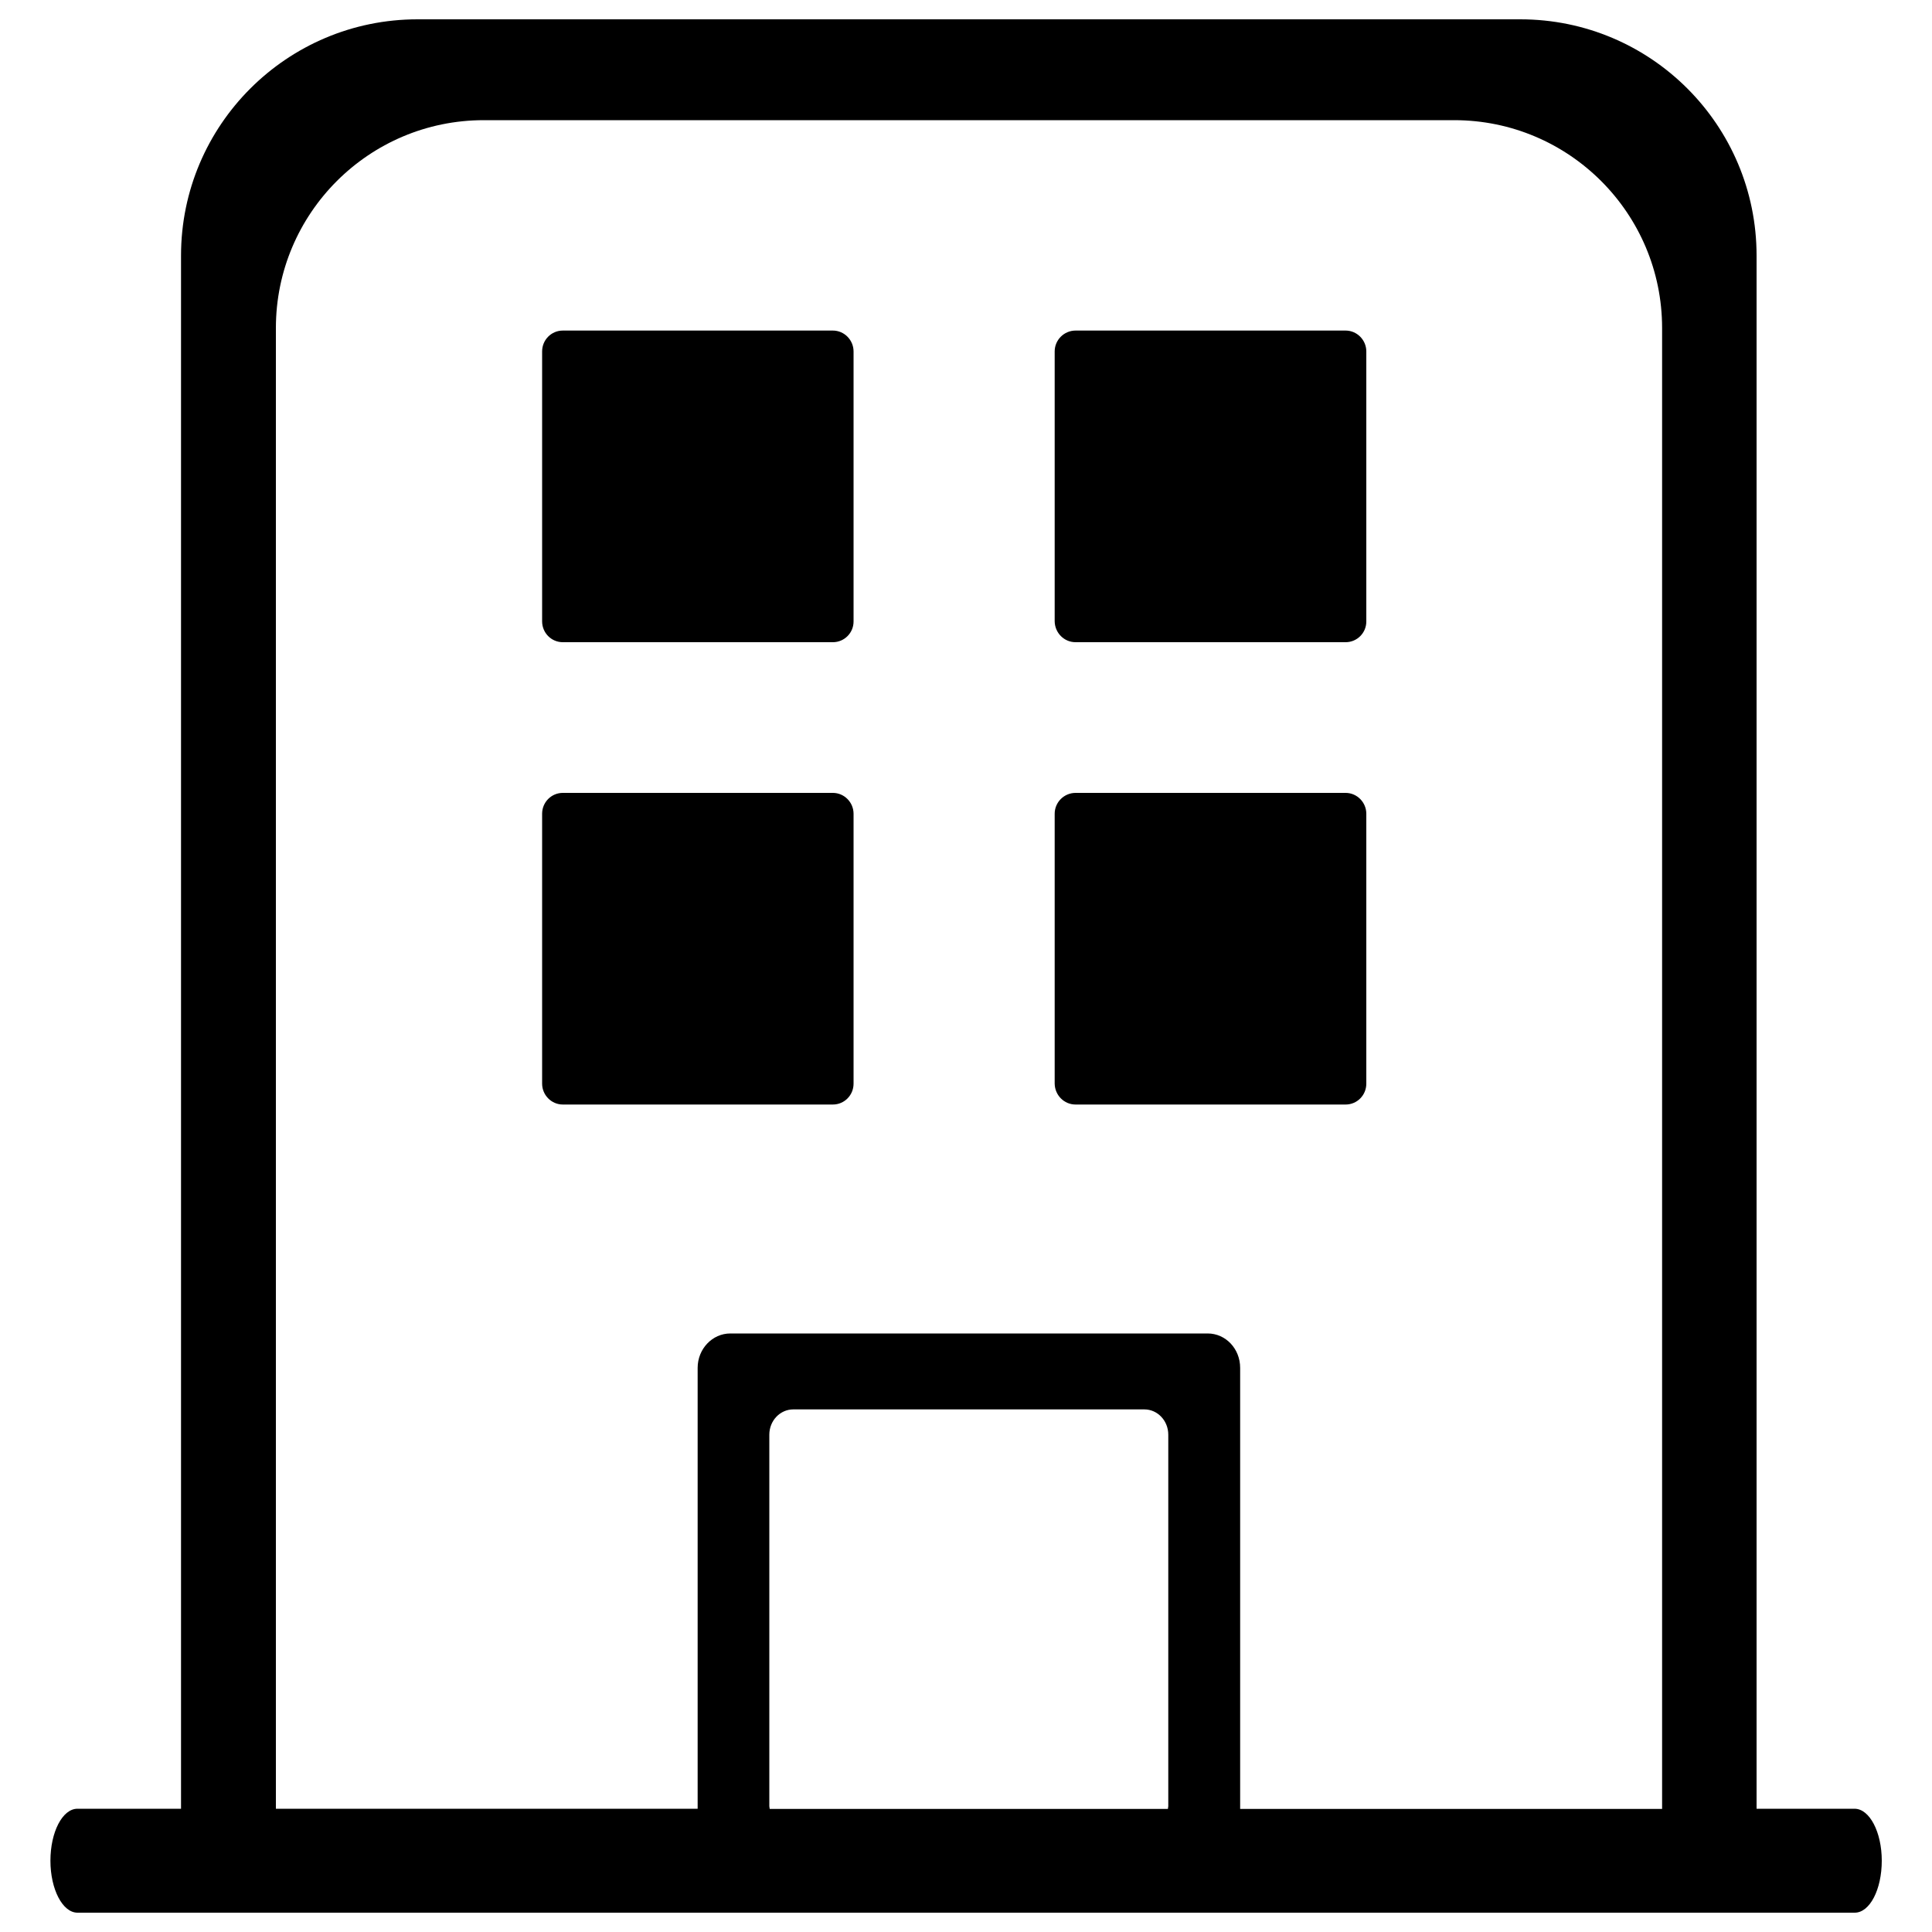 <?xml version="1.0" encoding="utf-8"?>
<!-- Svg Vector Icons : http://www.onlinewebfonts.com/icon -->
<!DOCTYPE svg PUBLIC "-//W3C//DTD SVG 1.1//EN" "http://www.w3.org/Graphics/SVG/1.1/DTD/svg11.dtd">
<svg version="1.1" xmlns="http://www.w3.org/2000/svg" xmlns:xlink="http://www.w3.org/1999/xlink" x="0px" y="0px" viewBox="0 0 1000 1000" enable-background="new 0 0 1000 1000" xml:space="preserve">
<g><path d="M959.9,936.2h-50.7V132.3C909.2,64.8,854.5,10,786.9,10H216.1C148.5,10,93.7,64.8,93.7,132.3v803.9H40.1c-7.8,0-14,12.1-14,26.9c0,14.8,6.3,26.9,14,26.9h919.9c7.8,0,14-12,14-26.9C974,948.3,967.7,936.2,959.9,936.2z M142.8,169.8c0-59.4,48.2-107.6,107.6-107.6h502.3c59.4,0,107.6,48.2,107.6,107.6v766.5H641.9V708c0-9.9-7.5-17.8-16.8-17.8H378c-9.3,0-16.9,8-16.9,17.8v228.2H142.8V169.8z M398.2,934.9V742.6c0-7.3,5.6-13.1,12.4-13.1h181.7c6.9,0,12.4,5.9,12.4,13.1v192.3c0,0.5-0.2,0.9-0.2,1.4H398.4C398.4,935.8,398.2,935.4,398.2,934.9z"/><path d="M556.7,332.4h139.8c5.9,0,10.7-4.8,10.7-10.7V181.9c0-5.9-4.8-10.8-10.7-10.8H556.7c-5.9,0-10.8,4.8-10.8,10.8v139.7C546,327.6,550.8,332.4,556.7,332.4z"/><path d="M291.3,332.4h139.8c5.9,0,10.7-4.8,10.7-10.7V181.9c0-5.9-4.8-10.8-10.7-10.8H291.3c-5.9,0-10.7,4.8-10.7,10.8v139.7C280.6,327.6,285.4,332.4,291.3,332.4z"/><path d="M556.7,571.7h139.8c5.9,0,10.7-4.8,10.7-10.8V421.2c0-5.9-4.8-10.8-10.7-10.8H556.7c-5.9,0-10.8,4.8-10.8,10.8v139.7C546,566.9,550.8,571.7,556.7,571.7z"/><path d="M431.1,571.7c5.9,0,10.7-4.8,10.7-10.8V421.2c0-5.9-4.8-10.8-10.7-10.8H291.3c-5.9,0-10.7,4.8-10.7,10.8v139.7c0,5.9,4.8,10.8,10.7,10.8H431.1z"/></g>
</svg>
